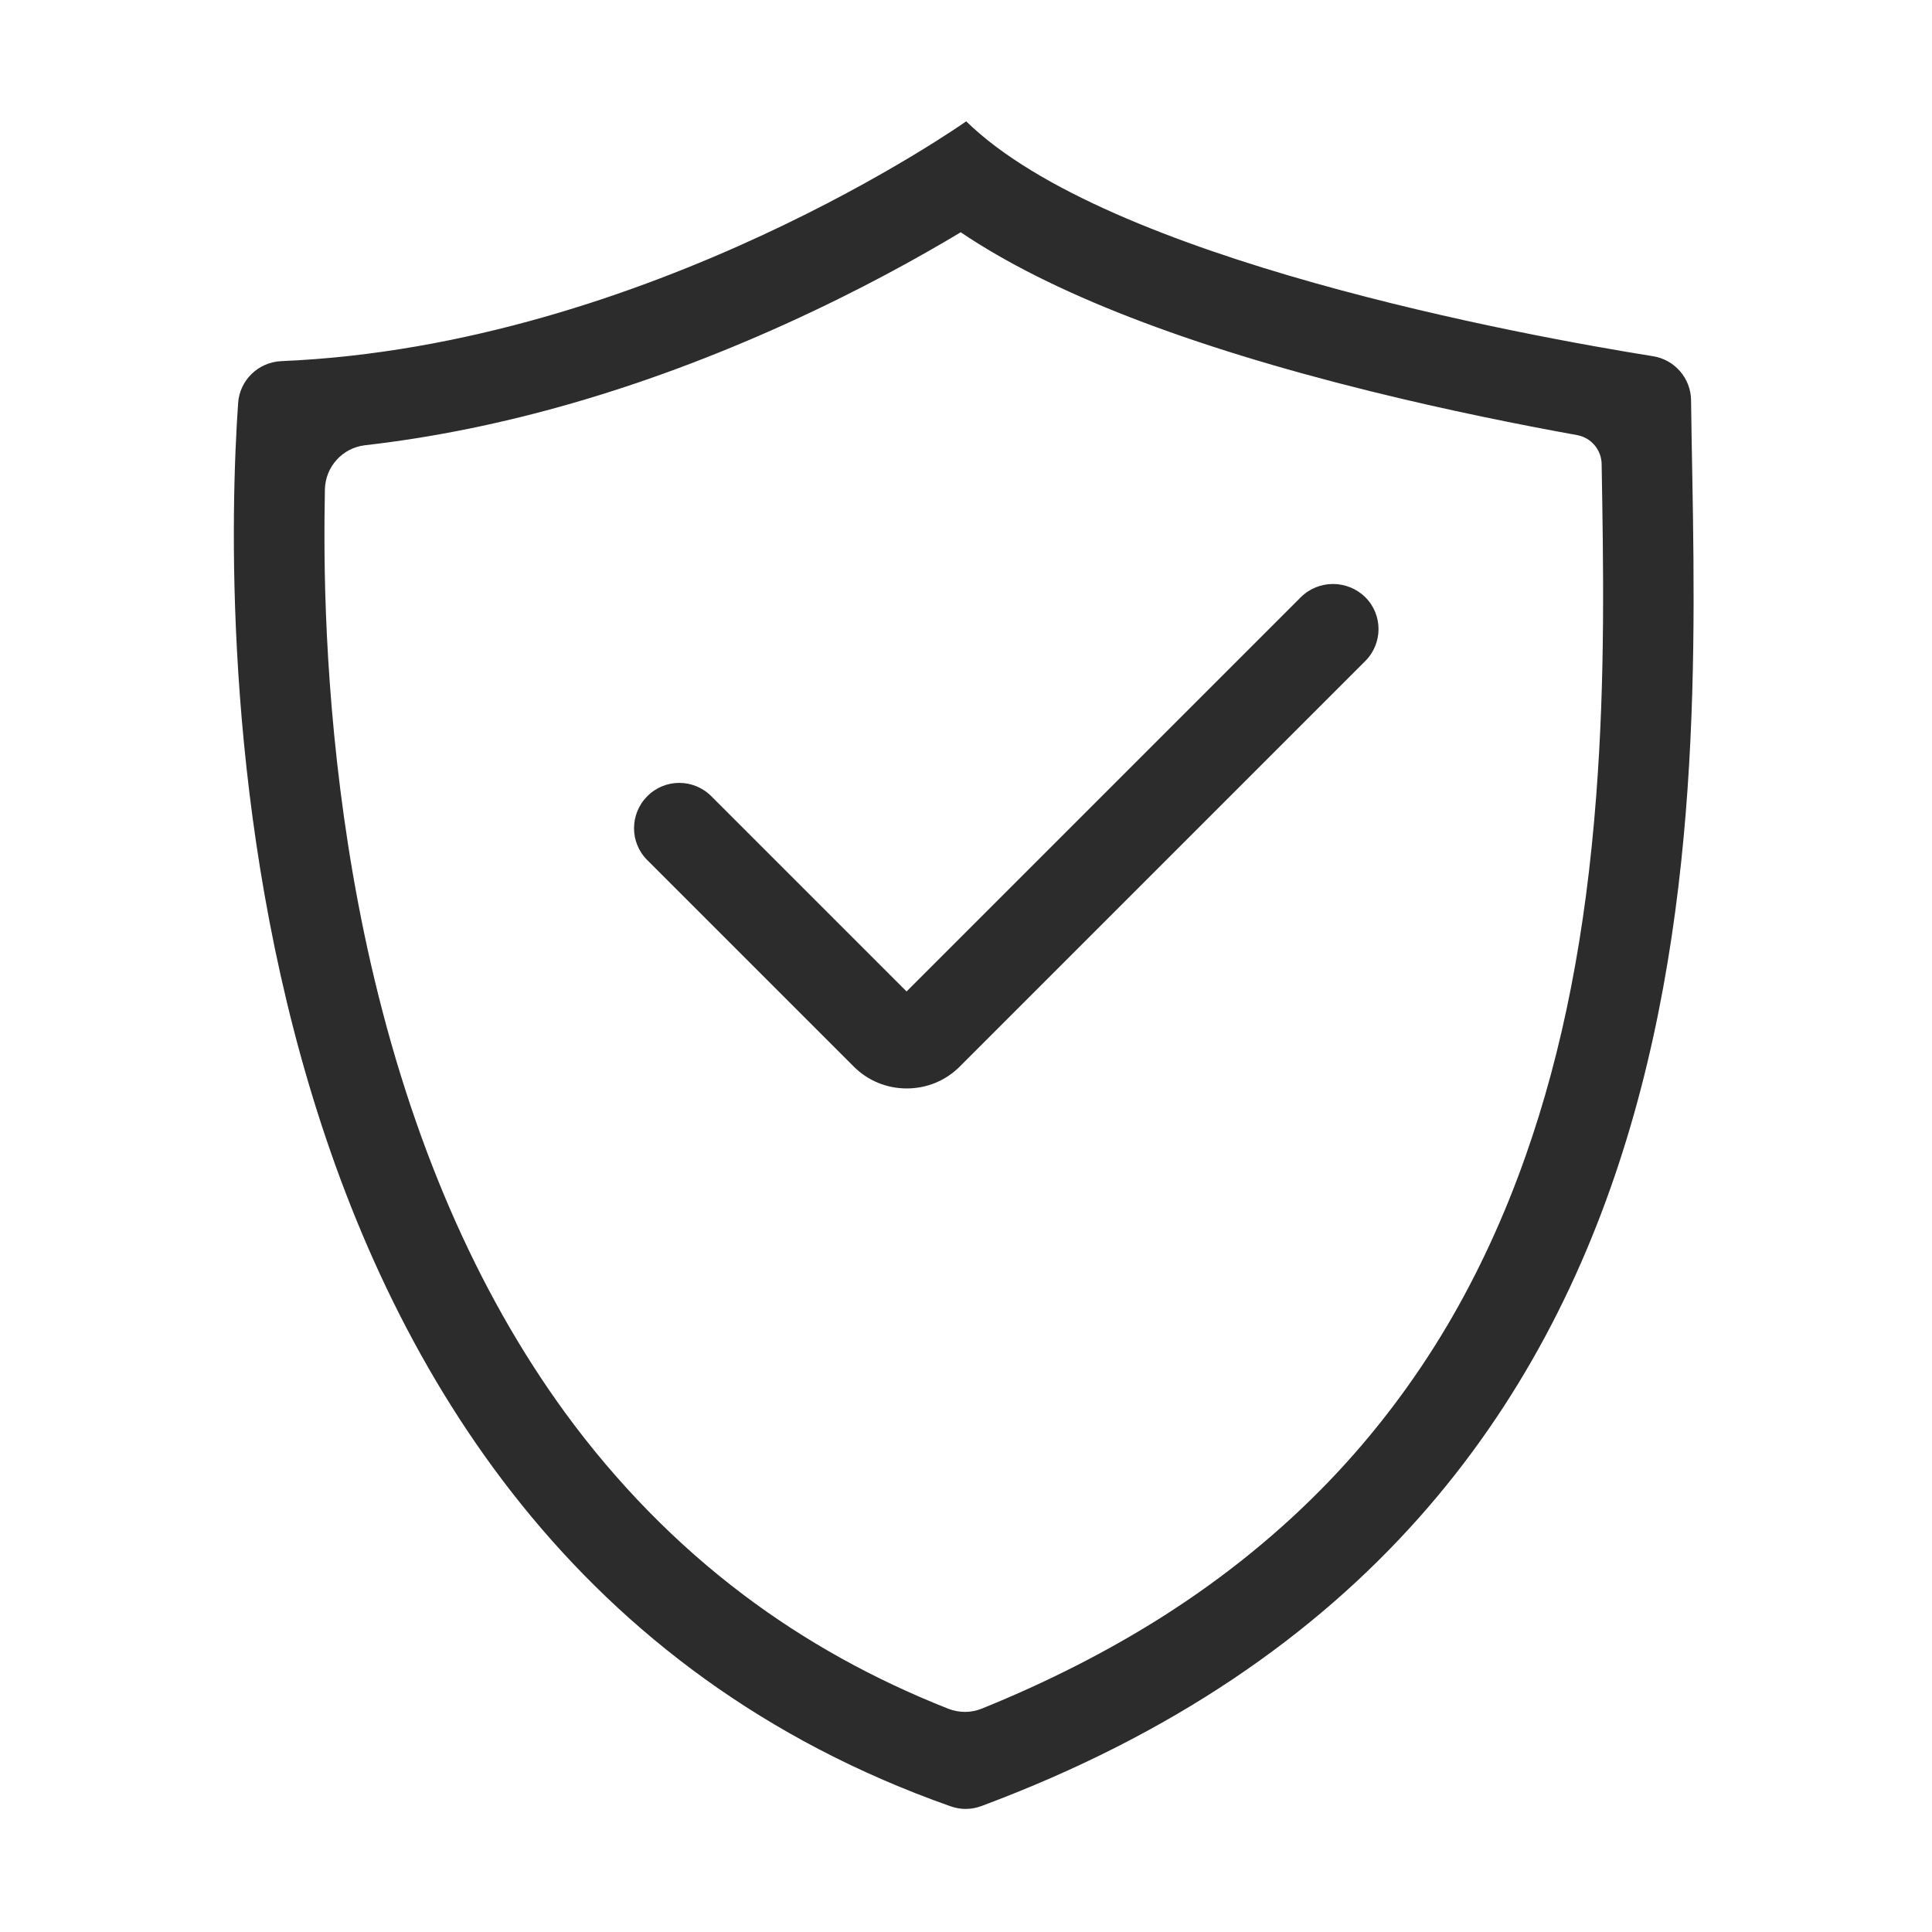 <?xml version="1.0" standalone="no"?><!DOCTYPE svg PUBLIC "-//W3C//DTD SVG 1.1//EN" "http://www.w3.org/Graphics/SVG/1.1/DTD/svg11.dtd"><svg class="icon" width="200px" height="200.00px" viewBox="0 0 1024 1024" version="1.1" xmlns="http://www.w3.org/2000/svg"><path fill="#2c2c2c" d="M896.3 212.2c-0.1-11.7-8.7-21.6-20.2-23.4-67.9-10.9-289-51.1-364-124.5 0 0-167.8 118.9-362.9 127.1-12.3 0.5-22.2 10.1-23 22.3-7.6 110.2-18.4 604.2 377.7 743.7 5.3 1.9 11.1 1.8 16.4-0.2 408-152.2 378.4-542.5 376-745zM846 422.1c-5.5 72.4-17.7 134.7-37.3 190.3-11.3 32.2-25.3 62.5-41.6 90.1-17.7 29.9-38.7 57.6-62.4 82.3-25.7 26.8-55.4 51-88.3 71.9-29 18.4-61.2 34.8-96 48.9-5.7 2.3-12 2.3-17.7 0.1-39.6-15.6-76-35.8-108.5-60.3-35.6-26.8-67.5-59.4-94.8-96.8-46.9-64.4-81.5-144.5-102.9-238-19.4-85-24.1-165.4-24.5-217.9-0.1-12.1 0-23.2 0.2-33.4 0.3-11.9 9.3-21.9 21.2-23.3 71.9-8.2 146.6-29.7 223-64.3 39.3-17.8 71.2-35.6 92.8-48.6 47.3 32 120 60.2 216.9 84.2 41.6 10.3 80.4 18 109.7 23.3 7.5 1.3 13 7.8 13.1 15.4 0.9 52.7 2 112.6-2.9 176.1zM689.5 316.5l-209 209L377 422c-9.4-9.4-24.6-9.4-33.9 0-9.4 9.4-9.4 24.6 0 33.9l109.4 109.4c7.5 7.5 17.5 11.6 28.1 11.6s20.6-4.1 28.1-11.6l214.9-214.9c9.4-9.4 9.4-24.6 0-33.9-9.5-9.3-24.7-9.3-34.1 0z" /></svg>